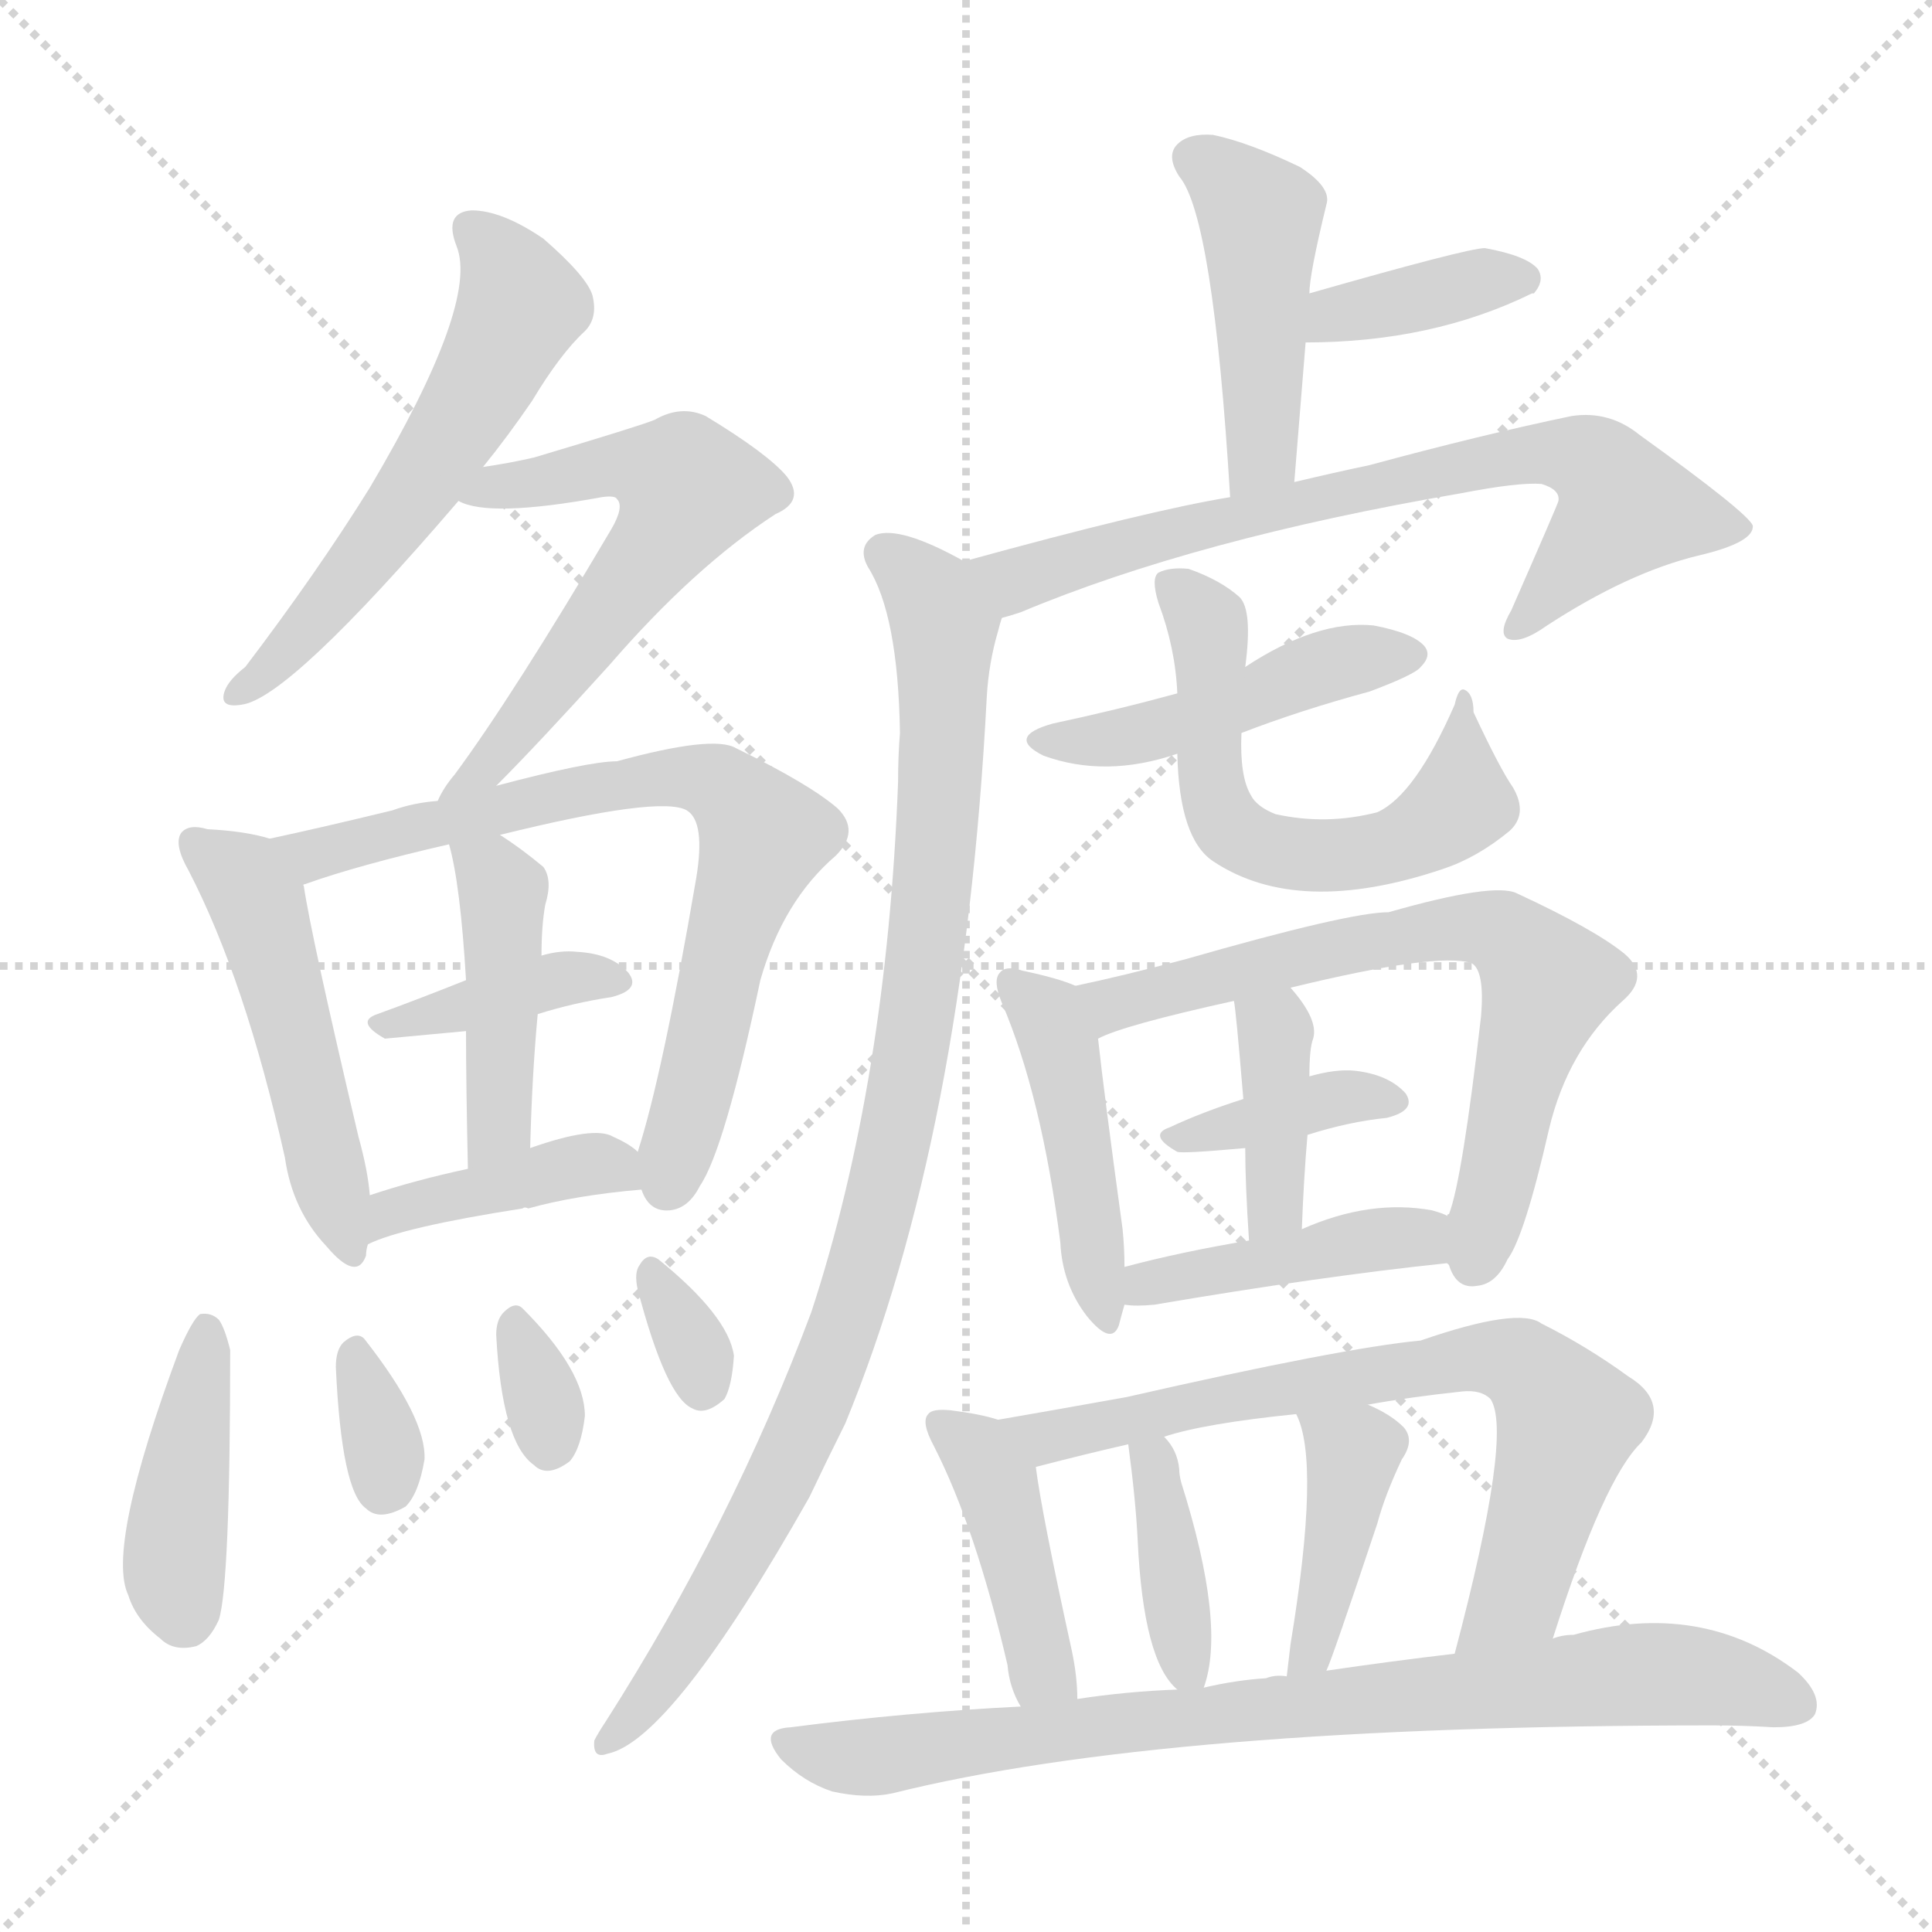 <svg xmlns="http://www.w3.org/2000/svg" version="1.1" viewBox="0 0 1024 1024">
  <g stroke="lightgray" stroke-dasharray="1,1" stroke-width="1" transform="scale(4, 4)">
    <line x1="0" y1="0" x2="256" y2="256" />
    <line x1="256" y1="0" x2="0" y2="256" />
    <line x1="128" y1="0" x2="128" y2="256" />
    <line x1="0" y1="128" x2="256" y2="128" />
  </g>
  <g transform="scale(1.0, -1.0) translate(0.0, -922.50)">
    <style type="text/css">
      
        @keyframes keyframes0 {
          from {
            stroke: blue;
            stroke-dashoffset: 560;
            stroke-width: 128;
          }
          65% {
            animation-timing-function: step-end;
            stroke: blue;
            stroke-dashoffset: 0;
            stroke-width: 128;
          }
          to {
            stroke: black;
            stroke-width: 1024;
          }
        }
        #make-me-a-hanzi-animation-0 {
          animation: keyframes0 0.706s both;
          animation-delay: 0s;
          animation-timing-function: linear;
        }
      
        @keyframes keyframes1 {
          from {
            stroke: blue;
            stroke-dashoffset: 583;
            stroke-width: 128;
          }
          65% {
            animation-timing-function: step-end;
            stroke: blue;
            stroke-dashoffset: 0;
            stroke-width: 128;
          }
          to {
            stroke: black;
            stroke-width: 1024;
          }
        }
        #make-me-a-hanzi-animation-1 {
          animation: keyframes1 0.724s both;
          animation-delay: 0.706s;
          animation-timing-function: linear;
        }
      
        @keyframes keyframes2 {
          from {
            stroke: blue;
            stroke-dashoffset: 490;
            stroke-width: 128;
          }
          61% {
            animation-timing-function: step-end;
            stroke: blue;
            stroke-dashoffset: 0;
            stroke-width: 128;
          }
          to {
            stroke: black;
            stroke-width: 1024;
          }
        }
        #make-me-a-hanzi-animation-2 {
          animation: keyframes2 0.649s both;
          animation-delay: 1.43s;
          animation-timing-function: linear;
        }
      
        @keyframes keyframes3 {
          from {
            stroke: blue;
            stroke-dashoffset: 721;
            stroke-width: 128;
          }
          70% {
            animation-timing-function: step-end;
            stroke: blue;
            stroke-dashoffset: 0;
            stroke-width: 128;
          }
          to {
            stroke: black;
            stroke-width: 1024;
          }
        }
        #make-me-a-hanzi-animation-3 {
          animation: keyframes3 0.837s both;
          animation-delay: 2.079s;
          animation-timing-function: linear;
        }
      
        @keyframes keyframes4 {
          from {
            stroke: blue;
            stroke-dashoffset: 374;
            stroke-width: 128;
          }
          55% {
            animation-timing-function: step-end;
            stroke: blue;
            stroke-dashoffset: 0;
            stroke-width: 128;
          }
          to {
            stroke: black;
            stroke-width: 1024;
          }
        }
        #make-me-a-hanzi-animation-4 {
          animation: keyframes4 0.554s both;
          animation-delay: 2.916s;
          animation-timing-function: linear;
        }
      
        @keyframes keyframes5 {
          from {
            stroke: blue;
            stroke-dashoffset: 429;
            stroke-width: 128;
          }
          58% {
            animation-timing-function: step-end;
            stroke: blue;
            stroke-dashoffset: 0;
            stroke-width: 128;
          }
          to {
            stroke: black;
            stroke-width: 1024;
          }
        }
        #make-me-a-hanzi-animation-5 {
          animation: keyframes5 0.599s both;
          animation-delay: 3.47s;
          animation-timing-function: linear;
        }
      
        @keyframes keyframes6 {
          from {
            stroke: blue;
            stroke-dashoffset: 402;
            stroke-width: 128;
          }
          57% {
            animation-timing-function: step-end;
            stroke: blue;
            stroke-dashoffset: 0;
            stroke-width: 128;
          }
          to {
            stroke: black;
            stroke-width: 1024;
          }
        }
        #make-me-a-hanzi-animation-6 {
          animation: keyframes6 0.577s both;
          animation-delay: 4.069s;
          animation-timing-function: linear;
        }
      
        @keyframes keyframes7 {
          from {
            stroke: blue;
            stroke-dashoffset: 411;
            stroke-width: 128;
          }
          57% {
            animation-timing-function: step-end;
            stroke: blue;
            stroke-dashoffset: 0;
            stroke-width: 128;
          }
          to {
            stroke: black;
            stroke-width: 1024;
          }
        }
        #make-me-a-hanzi-animation-7 {
          animation: keyframes7 0.584s both;
          animation-delay: 4.646s;
          animation-timing-function: linear;
        }
      
        @keyframes keyframes8 {
          from {
            stroke: blue;
            stroke-dashoffset: 324;
            stroke-width: 128;
          }
          51% {
            animation-timing-function: step-end;
            stroke: blue;
            stroke-dashoffset: 0;
            stroke-width: 128;
          }
          to {
            stroke: black;
            stroke-width: 1024;
          }
        }
        #make-me-a-hanzi-animation-8 {
          animation: keyframes8 0.514s both;
          animation-delay: 5.231s;
          animation-timing-function: linear;
        }
      
        @keyframes keyframes9 {
          from {
            stroke: blue;
            stroke-dashoffset: 319;
            stroke-width: 128;
          }
          51% {
            animation-timing-function: step-end;
            stroke: blue;
            stroke-dashoffset: 0;
            stroke-width: 128;
          }
          to {
            stroke: black;
            stroke-width: 1024;
          }
        }
        #make-me-a-hanzi-animation-9 {
          animation: keyframes9 0.51s both;
          animation-delay: 5.744s;
          animation-timing-function: linear;
        }
      
        @keyframes keyframes10 {
          from {
            stroke: blue;
            stroke-dashoffset: 319;
            stroke-width: 128;
          }
          51% {
            animation-timing-function: step-end;
            stroke: blue;
            stroke-dashoffset: 0;
            stroke-width: 128;
          }
          to {
            stroke: black;
            stroke-width: 1024;
          }
        }
        #make-me-a-hanzi-animation-10 {
          animation: keyframes10 0.51s both;
          animation-delay: 6.254s;
          animation-timing-function: linear;
        }
      
        @keyframes keyframes11 {
          from {
            stroke: blue;
            stroke-dashoffset: 445;
            stroke-width: 128;
          }
          59% {
            animation-timing-function: step-end;
            stroke: blue;
            stroke-dashoffset: 0;
            stroke-width: 128;
          }
          to {
            stroke: black;
            stroke-width: 1024;
          }
        }
        #make-me-a-hanzi-animation-11 {
          animation: keyframes11 0.612s both;
          animation-delay: 6.764s;
          animation-timing-function: linear;
        }
      
        @keyframes keyframes12 {
          from {
            stroke: blue;
            stroke-dashoffset: 376;
            stroke-width: 128;
          }
          55% {
            animation-timing-function: step-end;
            stroke: blue;
            stroke-dashoffset: 0;
            stroke-width: 128;
          }
          to {
            stroke: black;
            stroke-width: 1024;
          }
        }
        #make-me-a-hanzi-animation-12 {
          animation: keyframes12 0.556s both;
          animation-delay: 7.376s;
          animation-timing-function: linear;
        }
      
        @keyframes keyframes13 {
          from {
            stroke: blue;
            stroke-dashoffset: 706;
            stroke-width: 128;
          }
          70% {
            animation-timing-function: step-end;
            stroke: blue;
            stroke-dashoffset: 0;
            stroke-width: 128;
          }
          to {
            stroke: black;
            stroke-width: 1024;
          }
        }
        #make-me-a-hanzi-animation-13 {
          animation: keyframes13 0.825s both;
          animation-delay: 7.932s;
          animation-timing-function: linear;
        }
      
        @keyframes keyframes14 {
          from {
            stroke: blue;
            stroke-dashoffset: 937;
            stroke-width: 128;
          }
          75% {
            animation-timing-function: step-end;
            stroke: blue;
            stroke-dashoffset: 0;
            stroke-width: 128;
          }
          to {
            stroke: black;
            stroke-width: 1024;
          }
        }
        #make-me-a-hanzi-animation-14 {
          animation: keyframes14 1.013s both;
          animation-delay: 8.756s;
          animation-timing-function: linear;
        }
      
        @keyframes keyframes15 {
          from {
            stroke: blue;
            stroke-dashoffset: 456;
            stroke-width: 128;
          }
          60% {
            animation-timing-function: step-end;
            stroke: blue;
            stroke-dashoffset: 0;
            stroke-width: 128;
          }
          to {
            stroke: black;
            stroke-width: 1024;
          }
        }
        #make-me-a-hanzi-animation-15 {
          animation: keyframes15 0.621s both;
          animation-delay: 9.769s;
          animation-timing-function: linear;
        }
      
        @keyframes keyframes16 {
          from {
            stroke: blue;
            stroke-dashoffset: 584;
            stroke-width: 128;
          }
          66% {
            animation-timing-function: step-end;
            stroke: blue;
            stroke-dashoffset: 0;
            stroke-width: 128;
          }
          to {
            stroke: black;
            stroke-width: 1024;
          }
        }
        #make-me-a-hanzi-animation-16 {
          animation: keyframes16 0.725s both;
          animation-delay: 10.39s;
          animation-timing-function: linear;
        }
      
        @keyframes keyframes17 {
          from {
            stroke: blue;
            stroke-dashoffset: 444;
            stroke-width: 128;
          }
          59% {
            animation-timing-function: step-end;
            stroke: blue;
            stroke-dashoffset: 0;
            stroke-width: 128;
          }
          to {
            stroke: black;
            stroke-width: 1024;
          }
        }
        #make-me-a-hanzi-animation-17 {
          animation: keyframes17 0.611s both;
          animation-delay: 11.115s;
          animation-timing-function: linear;
        }
      
        @keyframes keyframes18 {
          from {
            stroke: blue;
            stroke-dashoffset: 670;
            stroke-width: 128;
          }
          69% {
            animation-timing-function: step-end;
            stroke: blue;
            stroke-dashoffset: 0;
            stroke-width: 128;
          }
          to {
            stroke: black;
            stroke-width: 1024;
          }
        }
        #make-me-a-hanzi-animation-18 {
          animation: keyframes18 0.795s both;
          animation-delay: 11.727s;
          animation-timing-function: linear;
        }
      
        @keyframes keyframes19 {
          from {
            stroke: blue;
            stroke-dashoffset: 369;
            stroke-width: 128;
          }
          55% {
            animation-timing-function: step-end;
            stroke: blue;
            stroke-dashoffset: 0;
            stroke-width: 128;
          }
          to {
            stroke: black;
            stroke-width: 1024;
          }
        }
        #make-me-a-hanzi-animation-19 {
          animation: keyframes19 0.55s both;
          animation-delay: 12.522s;
          animation-timing-function: linear;
        }
      
        @keyframes keyframes20 {
          from {
            stroke: blue;
            stroke-dashoffset: 382;
            stroke-width: 128;
          }
          55% {
            animation-timing-function: step-end;
            stroke: blue;
            stroke-dashoffset: 0;
            stroke-width: 128;
          }
          to {
            stroke: black;
            stroke-width: 1024;
          }
        }
        #make-me-a-hanzi-animation-20 {
          animation: keyframes20 0.561s both;
          animation-delay: 13.072s;
          animation-timing-function: linear;
        }
      
        @keyframes keyframes21 {
          from {
            stroke: blue;
            stroke-dashoffset: 422;
            stroke-width: 128;
          }
          58% {
            animation-timing-function: step-end;
            stroke: blue;
            stroke-dashoffset: 0;
            stroke-width: 128;
          }
          to {
            stroke: black;
            stroke-width: 1024;
          }
        }
        #make-me-a-hanzi-animation-21 {
          animation: keyframes21 0.593s both;
          animation-delay: 13.633s;
          animation-timing-function: linear;
        }
      
        @keyframes keyframes22 {
          from {
            stroke: blue;
            stroke-dashoffset: 415;
            stroke-width: 128;
          }
          57% {
            animation-timing-function: step-end;
            stroke: blue;
            stroke-dashoffset: 0;
            stroke-width: 128;
          }
          to {
            stroke: black;
            stroke-width: 1024;
          }
        }
        #make-me-a-hanzi-animation-22 {
          animation: keyframes22 0.588s both;
          animation-delay: 14.226s;
          animation-timing-function: linear;
        }
      
        @keyframes keyframes23 {
          from {
            stroke: blue;
            stroke-dashoffset: 702;
            stroke-width: 128;
          }
          70% {
            animation-timing-function: step-end;
            stroke: blue;
            stroke-dashoffset: 0;
            stroke-width: 128;
          }
          to {
            stroke: black;
            stroke-width: 1024;
          }
        }
        #make-me-a-hanzi-animation-23 {
          animation: keyframes23 0.821s both;
          animation-delay: 14.814s;
          animation-timing-function: linear;
        }
      
        @keyframes keyframes24 {
          from {
            stroke: blue;
            stroke-dashoffset: 377;
            stroke-width: 128;
          }
          55% {
            animation-timing-function: step-end;
            stroke: blue;
            stroke-dashoffset: 0;
            stroke-width: 128;
          }
          to {
            stroke: black;
            stroke-width: 1024;
          }
        }
        #make-me-a-hanzi-animation-24 {
          animation: keyframes24 0.557s both;
          animation-delay: 15.635s;
          animation-timing-function: linear;
        }
      
        @keyframes keyframes25 {
          from {
            stroke: blue;
            stroke-dashoffset: 404;
            stroke-width: 128;
          }
          57% {
            animation-timing-function: step-end;
            stroke: blue;
            stroke-dashoffset: 0;
            stroke-width: 128;
          }
          to {
            stroke: black;
            stroke-width: 1024;
          }
        }
        #make-me-a-hanzi-animation-25 {
          animation: keyframes25 0.579s both;
          animation-delay: 16.192s;
          animation-timing-function: linear;
        }
      
        @keyframes keyframes26 {
          from {
            stroke: blue;
            stroke-dashoffset: 797;
            stroke-width: 128;
          }
          72% {
            animation-timing-function: step-end;
            stroke: blue;
            stroke-dashoffset: 0;
            stroke-width: 128;
          }
          to {
            stroke: black;
            stroke-width: 1024;
          }
        }
        #make-me-a-hanzi-animation-26 {
          animation: keyframes26 0.899s both;
          animation-delay: 16.771s;
          animation-timing-function: linear;
        }
      
    </style>
    
      <path d="M 256 675 Q 269 691 282 710 Q 297 735 310 747 Q 317 754 314 766 Q 311 776 288 796 Q 266 811 250 811 Q 235 810 242 792 Q 254 762 196 664 Q 168 619 130 569 Q 121 562 119 556 Q 116 547 128 549 Q 153 552 243 657 L 256 675 Z" fill="lightgray" />
    
      <path d="M 263 506 Q 285 528 323 570 Q 368 622 411 650 Q 427 657 417 670 Q 407 682 374 702 Q 361 708 347 700 Q 340 697 283 680 Q 270 677 256 675 C 226 670 214 666 243 657 Q 259 648 319 659 Q 326 660 327 658 Q 331 654 324 642 Q 272 554 241 512 Q 235 505 232 498 C 217 472 242 485 263 506 Z" fill="lightgray" />
    
      <path d="M 143 478 Q 130 482 110 483 Q 100 486 96 481 Q 92 475 100 461 Q 130 403 151 309 Q 155 281 173 262 Q 189 243 194 257 Q 194 260 195 263 L 196 289 Q 195 302 190 320 Q 165 426 161 453 Q 160 454 162 454 C 162 473 162 473 143 478 Z" fill="lightgray" />
    
      <path d="M 340 292 Q 344 280 355 281 Q 365 282 371 294 Q 384 313 403 403 Q 415 445 443 469 Q 456 482 444 494 Q 429 507 390 526 Q 378 533 327 519 Q 312 519 263 506 L 232 498 Q 219 497 208 493 Q 171 484 143 478 C 114 472 134 445 162 454 Q 190 464 238 475 L 265 480 Q 350 501 364 493 Q 374 487 369 457 Q 351 352 338 312 C 334 298 334 298 340 292 Z" fill="lightgray" />
    
      <path d="M 285 385 Q 304 391 324 394 Q 340 398 333 407 Q 324 417 306 418 Q 297 419 287 416 L 247 403 Q 222 393 200 385 Q 188 381 204 372 L 247 376 L 285 385 Z" fill="lightgray" />
    
      <path d="M 281 314 Q 282 353 285 385 L 287 416 Q 287 432 289 443 Q 293 456 288 463 Q 276 473 265 480 C 240 497 231 502 238 475 Q 244 454 247 403 L 247 376 Q 247 348 248 303 C 249 273 280 284 281 314 Z" fill="lightgray" />
    
      <path d="M 195 263 Q 213 272 277 282 Q 278 283 280 282 Q 305 289 340 292 C 361 294 361 294 338 312 Q 334 316 325 320 Q 315 326 281 314 L 248 303 Q 220 297 196 289 C 167 280 168 251 195 263 Z" fill="lightgray" />
    
      <path d="M 95 207 Q 56 102 68 77 Q 72 64 85 54 Q 92 47 104 50 Q 111 53 116 64 Q 122 83 122 207 Q 119 219 116 223 Q 112 227 106 226 Q 102 223 95 207 Z" fill="lightgray" />
    
      <path d="M 178 198 Q 181 132 194 123 Q 201 116 215 124 Q 222 131 225 149 Q 226 171 193 213 Q 189 217 182 211 Q 178 207 178 198 Z" fill="lightgray" />
    
      <path d="M 263 215 Q 266 158 283 146 Q 290 139 302 148 Q 308 155 310 172 Q 310 196 277 229 Q 273 233 267 227 Q 263 223 263 215 Z" fill="lightgray" />
    
      <path d="M 338 239 Q 353 182 367 176 Q 374 172 384 181 Q 388 188 389 204 Q 386 225 349 255 Q 343 259 339 252 Q 336 248 338 239 Z" fill="lightgray" />
    
      <path d="M 686 667 L 692 741 L 694 767 Q 694 777 703 814 Q 706 823 689 834 Q 662 847 643 851 Q 630 852 624 846 Q 618 840 625 829 Q 643 808 652 659 C 654 629 684 637 686 667 Z" fill="lightgray" />
    
      <path d="M 692 741 Q 759 741 812 767 L 813 767 Q 819 774 815 780 Q 809 787 787 791 Q 778 791 694 767 C 665 759 662 741 692 741 Z" fill="lightgray" />
    
      <path d="M 531 595 Q 535 596 541 598 Q 634 637 774 661 Q 805 667 817 666 Q 827 663 826 657 Q 826 656 801 599 Q 794 587 799 584 Q 806 581 820 591 Q 863 619 900 628 Q 930 635 929 644 Q 926 651 869 692 Q 853 705 833 702 Q 785 692 726 676 Q 707 672 686 667 L 652 659 Q 609 652 511 625 C 482 617 503 585 531 595 Z" fill="lightgray" />
    
      <path d="M 511 625 Q 477 644 464 639 Q 454 633 460 622 Q 476 597 477 534 Q 476 522 476 508 Q 470 349 430 227 Q 388 115 321 10 Q 317 4 315 0 Q 314 -10 322 -7 Q 356 0 429 129 Q 438 148 448 168 Q 511 321 523 553 Q 524 571 529 588 Q 530 592 531 595 C 536 613 536 613 511 625 Z" fill="lightgray" />
    
      <path d="M 658 534 Q 689 546 726 556 Q 750 565 753 569 Q 759 575 755 580 Q 749 587 728 591 Q 698 594 660 569 L 624 555 Q 591 546 558 539 Q 533 532 553 522 Q 586 510 624 523 L 658 534 Z" fill="lightgray" />
    
      <path d="M 624 523 Q 625 478 643 466 Q 688 436 765 462 Q 783 468 800 482 Q 810 491 802 505 Q 795 515 781 545 Q 781 555 776 557 Q 773 558 771 549 Q 750 501 730 492 Q 703 485 676 491 Q 666 495 663 501 Q 657 511 658 534 L 660 569 Q 664 599 657 606 Q 647 615 630 621 Q 620 622 614 619 Q 610 616 614 603 Q 623 579 624 555 L 624 523 Z" fill="lightgray" />
    
      <path d="M 570 400 Q 561 404 542 408 Q 533 411 530 407 Q 526 403 531 391 Q 552 342 562 264 Q 563 242 576 225 Q 589 209 593 220 Q 594 224 596 231 L 596 251 Q 596 261 595 271 Q 585 344 582 372 C 579 396 579 396 570 400 Z" fill="lightgray" />
    
      <path d="M 767 253 L 768 252 Q 772 239 783 241 Q 793 242 799 255 Q 808 267 821 324 Q 831 366 860 392 Q 875 405 861 417 Q 845 430 804 449 Q 792 455 736 439 Q 715 439 628 414 Q 594 405 570 400 C 541 394 554 361 582 372 Q 595 379 654 392 L 684 399 Q 762 418 780 412 Q 787 408 785 384 Q 775 297 768 279 Q 767 279 767 278 C 761 261 761 261 767 253 Z" fill="lightgray" />
    
      <path d="M 693 321 Q 715 328 735 330 Q 751 334 745 343 Q 736 353 718 355 Q 708 356 694 352 L 659 340 Q 637 333 620 325 Q 608 321 624 312 Q 627 311 660 314 L 693 321 Z" fill="lightgray" />
    
      <path d="M 690 271 Q 691 298 693 321 L 694 352 Q 694 367 696 372 Q 699 382 684 399 C 665 422 650 422 654 392 Q 655 388 659 340 L 660 314 Q 660 295 662 265 C 664 235 689 241 690 271 Z" fill="lightgray" />
    
      <path d="M 596 231 Q 602 230 612 231 Q 700 246 767 253 C 797 256 795 267 767 278 Q 766 279 759 281 Q 726 287 690 271 L 662 265 Q 626 259 596 251 C 567 243 566 233 596 231 Z" fill="lightgray" />
    
      <path d="M 529 170 Q 520 173 504 175 Q 494 176 492 173 Q 488 169 495 156 Q 517 113 534 40 Q 535 28 541 18 C 555 -9 572 -8 571 22 Q 571 34 568 48 Q 552 121 549 145 C 546 165 546 165 529 170 Z" fill="lightgray" />
    
      <path d="M 823 54 Q 850 139 870 158 Q 886 179 863 193 Q 841 209 817 221 Q 805 230 753 212 Q 711 208 597 182 Q 558 175 529 170 C 499 165 520 138 549 145 Q 576 152 598 157 L 617 161 Q 638 168 687 173 L 725 178 Q 747 182 775 185 Q 785 186 790 181 Q 802 163 771 46 C 763 17 814 25 823 54 Z" fill="lightgray" />
    
      <path d="M 638 28 Q 650 61 626 137 Q 625 141 625 144 Q 624 154 617 161 C 597 184 594 187 598 157 Q 602 127 603 106 Q 606 42 624 27 C 634 17 634 17 638 28 Z" fill="lightgray" />
    
      <path d="M 703 37 Q 706 43 730 115 Q 734 130 743 149 Q 750 159 744 166 Q 737 173 725 178 C 698 190 676 200 687 173 Q 700 148 684 51 Q 683 42 682 34 C 678 4 692 9 703 37 Z" fill="lightgray" />
    
      <path d="M 541 18 Q 481 15 419 7 Q 401 6 414 -10 Q 426 -22 441 -27 Q 459 -31 473 -28 Q 617 8 908 8 Q 924 8 940 7 Q 958 7 962 14 Q 966 24 953 36 Q 902 75 834 56 Q 828 56 823 54 L 771 46 Q 737 42 703 37 L 682 34 Q 676 35 671 33 Q 655 32 638 28 L 624 27 Q 597 26 571 22 L 541 18 Z" fill="lightgray" />
    
    
      <clipPath id="make-me-a-hanzi-clip-0">
        <path d="M 256 675 Q 269 691 282 710 Q 297 735 310 747 Q 317 754 314 766 Q 311 776 288 796 Q 266 811 250 811 Q 235 810 242 792 Q 254 762 196 664 Q 168 619 130 569 Q 121 562 119 556 Q 116 547 128 549 Q 153 552 243 657 L 256 675 Z" />
      </clipPath>
      <path clip-path="url(#make-me-a-hanzi-clip-0)" d="M 250 800 L 269 780 L 276 761 L 263 733 L 205 639 L 147 572 L 126 556" fill="none" id="make-me-a-hanzi-animation-0" stroke-dasharray="432 864" stroke-linecap="round" />
    
      <clipPath id="make-me-a-hanzi-clip-1">
        <path d="M 263 506 Q 285 528 323 570 Q 368 622 411 650 Q 427 657 417 670 Q 407 682 374 702 Q 361 708 347 700 Q 340 697 283 680 Q 270 677 256 675 C 226 670 214 666 243 657 Q 259 648 319 659 Q 326 660 327 658 Q 331 654 324 642 Q 272 554 241 512 Q 235 505 232 498 C 217 472 242 485 263 506 Z" />
      </clipPath>
      <path clip-path="url(#make-me-a-hanzi-clip-1)" d="M 249 660 L 332 676 L 364 663 L 355 642 L 267 526 L 237 500" fill="none" id="make-me-a-hanzi-animation-1" stroke-dasharray="455 910" stroke-linecap="round" />
    
      <clipPath id="make-me-a-hanzi-clip-2">
        <path d="M 143 478 Q 130 482 110 483 Q 100 486 96 481 Q 92 475 100 461 Q 130 403 151 309 Q 155 281 173 262 Q 189 243 194 257 Q 194 260 195 263 L 196 289 Q 195 302 190 320 Q 165 426 161 453 Q 160 454 162 454 C 162 473 162 473 143 478 Z" />
      </clipPath>
      <path clip-path="url(#make-me-a-hanzi-clip-2)" d="M 104 476 L 130 455 L 139 437 L 185 262" fill="none" id="make-me-a-hanzi-animation-2" stroke-dasharray="362 724" stroke-linecap="round" />
    
      <clipPath id="make-me-a-hanzi-clip-3">
        <path d="M 340 292 Q 344 280 355 281 Q 365 282 371 294 Q 384 313 403 403 Q 415 445 443 469 Q 456 482 444 494 Q 429 507 390 526 Q 378 533 327 519 Q 312 519 263 506 L 232 498 Q 219 497 208 493 Q 171 484 143 478 C 114 472 134 445 162 454 Q 190 464 238 475 L 265 480 Q 350 501 364 493 Q 374 487 369 457 Q 351 352 338 312 C 334 298 334 298 340 292 Z" />
      </clipPath>
      <path clip-path="url(#make-me-a-hanzi-clip-3)" d="M 150 474 L 166 469 L 344 510 L 362 512 L 389 501 L 405 479 L 385 423 L 353 295" fill="none" id="make-me-a-hanzi-animation-3" stroke-dasharray="593 1186" stroke-linecap="round" />
    
      <clipPath id="make-me-a-hanzi-clip-4">
        <path d="M 285 385 Q 304 391 324 394 Q 340 398 333 407 Q 324 417 306 418 Q 297 419 287 416 L 247 403 Q 222 393 200 385 Q 188 381 204 372 L 247 376 L 285 385 Z" />
      </clipPath>
      <path clip-path="url(#make-me-a-hanzi-clip-4)" d="M 208 380 L 285 401 L 323 404" fill="none" id="make-me-a-hanzi-animation-4" stroke-dasharray="246 492" stroke-linecap="round" />
    
      <clipPath id="make-me-a-hanzi-clip-5">
        <path d="M 281 314 Q 282 353 285 385 L 287 416 Q 287 432 289 443 Q 293 456 288 463 Q 276 473 265 480 C 240 497 231 502 238 475 Q 244 454 247 403 L 247 376 Q 247 348 248 303 C 249 273 280 284 281 314 Z" />
      </clipPath>
      <path clip-path="url(#make-me-a-hanzi-clip-5)" d="M 246 472 L 261 460 L 267 440 L 264 327 L 251 312" fill="none" id="make-me-a-hanzi-animation-5" stroke-dasharray="301 602" stroke-linecap="round" />
    
      <clipPath id="make-me-a-hanzi-clip-6">
        <path d="M 195 263 Q 213 272 277 282 Q 278 283 280 282 Q 305 289 340 292 C 361 294 361 294 338 312 Q 334 316 325 320 Q 315 326 281 314 L 248 303 Q 220 297 196 289 C 167 280 168 251 195 263 Z" />
      </clipPath>
      <path clip-path="url(#make-me-a-hanzi-clip-6)" d="M 197 269 L 207 280 L 295 303 L 324 305 L 331 296" fill="none" id="make-me-a-hanzi-animation-6" stroke-dasharray="274 548" stroke-linecap="round" />
    
      <clipPath id="make-me-a-hanzi-clip-7">
        <path d="M 95 207 Q 56 102 68 77 Q 72 64 85 54 Q 92 47 104 50 Q 111 53 116 64 Q 122 83 122 207 Q 119 219 116 223 Q 112 227 106 226 Q 102 223 95 207 Z" />
      </clipPath>
      <path clip-path="url(#make-me-a-hanzi-clip-7)" d="M 109 219 L 93 105 L 98 65" fill="none" id="make-me-a-hanzi-animation-7" stroke-dasharray="283 566" stroke-linecap="round" />
    
      <clipPath id="make-me-a-hanzi-clip-8">
        <path d="M 178 198 Q 181 132 194 123 Q 201 116 215 124 Q 222 131 225 149 Q 226 171 193 213 Q 189 217 182 211 Q 178 207 178 198 Z" />
      </clipPath>
      <path clip-path="url(#make-me-a-hanzi-clip-8)" d="M 189 202 L 204 136" fill="none" id="make-me-a-hanzi-animation-8" stroke-dasharray="196 392" stroke-linecap="round" />
    
      <clipPath id="make-me-a-hanzi-clip-9">
        <path d="M 263 215 Q 266 158 283 146 Q 290 139 302 148 Q 308 155 310 172 Q 310 196 277 229 Q 273 233 267 227 Q 263 223 263 215 Z" />
      </clipPath>
      <path clip-path="url(#make-me-a-hanzi-clip-9)" d="M 274 218 L 291 157" fill="none" id="make-me-a-hanzi-animation-9" stroke-dasharray="191 382" stroke-linecap="round" />
    
      <clipPath id="make-me-a-hanzi-clip-10">
        <path d="M 338 239 Q 353 182 367 176 Q 374 172 384 181 Q 388 188 389 204 Q 386 225 349 255 Q 343 259 339 252 Q 336 248 338 239 Z" />
      </clipPath>
      <path clip-path="url(#make-me-a-hanzi-clip-10)" d="M 347 245 L 368 209 L 372 188" fill="none" id="make-me-a-hanzi-animation-10" stroke-dasharray="191 382" stroke-linecap="round" />
    
      <clipPath id="make-me-a-hanzi-clip-11">
        <path d="M 686 667 L 692 741 L 694 767 Q 694 777 703 814 Q 706 823 689 834 Q 662 847 643 851 Q 630 852 624 846 Q 618 840 625 829 Q 643 808 652 659 C 654 629 684 637 686 667 Z" />
      </clipPath>
      <path clip-path="url(#make-me-a-hanzi-clip-11)" d="M 633 838 L 668 808 L 669 682 L 655 672" fill="none" id="make-me-a-hanzi-animation-11" stroke-dasharray="317 634" stroke-linecap="round" />
    
      <clipPath id="make-me-a-hanzi-clip-12">
        <path d="M 692 741 Q 759 741 812 767 L 813 767 Q 819 774 815 780 Q 809 787 787 791 Q 778 791 694 767 C 665 759 662 741 692 741 Z" />
      </clipPath>
      <path clip-path="url(#make-me-a-hanzi-clip-12)" d="M 700 747 L 709 758 L 793 776 L 813 774" fill="none" id="make-me-a-hanzi-animation-12" stroke-dasharray="248 496" stroke-linecap="round" />
    
      <clipPath id="make-me-a-hanzi-clip-13">
        <path d="M 531 595 Q 535 596 541 598 Q 634 637 774 661 Q 805 667 817 666 Q 827 663 826 657 Q 826 656 801 599 Q 794 587 799 584 Q 806 581 820 591 Q 863 619 900 628 Q 930 635 929 644 Q 926 651 869 692 Q 853 705 833 702 Q 785 692 726 676 Q 707 672 686 667 L 652 659 Q 609 652 511 625 C 482 617 503 585 531 595 Z" />
      </clipPath>
      <path clip-path="url(#make-me-a-hanzi-clip-13)" d="M 521 625 L 538 615 L 754 672 L 830 682 L 845 676 L 862 654 L 803 591" fill="none" id="make-me-a-hanzi-animation-13" stroke-dasharray="578 1156" stroke-linecap="round" />
    
      <clipPath id="make-me-a-hanzi-clip-14">
        <path d="M 511 625 Q 477 644 464 639 Q 454 633 460 622 Q 476 597 477 534 Q 476 522 476 508 Q 470 349 430 227 Q 388 115 321 10 Q 317 4 315 0 Q 314 -10 322 -7 Q 356 0 429 129 Q 438 148 448 168 Q 511 321 523 553 Q 524 571 529 588 Q 530 592 531 595 C 536 613 536 613 511 625 Z" />
      </clipPath>
      <path clip-path="url(#make-me-a-hanzi-clip-14)" d="M 469 629 L 494 606 L 501 589 L 492 424 L 470 300 L 443 206 L 409 126 L 348 27 L 323 1" fill="none" id="make-me-a-hanzi-animation-14" stroke-dasharray="809 1618" stroke-linecap="round" />
    
      <clipPath id="make-me-a-hanzi-clip-15">
        <path d="M 658 534 Q 689 546 726 556 Q 750 565 753 569 Q 759 575 755 580 Q 749 587 728 591 Q 698 594 660 569 L 624 555 Q 591 546 558 539 Q 533 532 553 522 Q 586 510 624 523 L 658 534 Z" />
      </clipPath>
      <path clip-path="url(#make-me-a-hanzi-clip-15)" d="M 553 531 L 613 535 L 689 565 L 746 576" fill="none" id="make-me-a-hanzi-animation-15" stroke-dasharray="328 656" stroke-linecap="round" />
    
      <clipPath id="make-me-a-hanzi-clip-16">
        <path d="M 624 523 Q 625 478 643 466 Q 688 436 765 462 Q 783 468 800 482 Q 810 491 802 505 Q 795 515 781 545 Q 781 555 776 557 Q 773 558 771 549 Q 750 501 730 492 Q 703 485 676 491 Q 666 495 663 501 Q 657 511 658 534 L 660 569 Q 664 599 657 606 Q 647 615 630 621 Q 620 622 614 619 Q 610 616 614 603 Q 623 579 624 555 L 624 523 Z" />
      </clipPath>
      <path clip-path="url(#make-me-a-hanzi-clip-16)" d="M 619 614 L 640 590 L 644 498 L 652 483 L 668 474 L 718 469 L 762 486 L 774 497 L 772 538 L 777 551" fill="none" id="make-me-a-hanzi-animation-16" stroke-dasharray="456 912" stroke-linecap="round" />
    
      <clipPath id="make-me-a-hanzi-clip-17">
        <path d="M 570 400 Q 561 404 542 408 Q 533 411 530 407 Q 526 403 531 391 Q 552 342 562 264 Q 563 242 576 225 Q 589 209 593 220 Q 594 224 596 231 L 596 251 Q 596 261 595 271 Q 585 344 582 372 C 579 396 579 396 570 400 Z" />
      </clipPath>
      <path clip-path="url(#make-me-a-hanzi-clip-17)" d="M 536 402 L 561 371 L 585 225" fill="none" id="make-me-a-hanzi-animation-17" stroke-dasharray="316 632" stroke-linecap="round" />
    
      <clipPath id="make-me-a-hanzi-clip-18">
        <path d="M 767 253 L 768 252 Q 772 239 783 241 Q 793 242 799 255 Q 808 267 821 324 Q 831 366 860 392 Q 875 405 861 417 Q 845 430 804 449 Q 792 455 736 439 Q 715 439 628 414 Q 594 405 570 400 C 541 394 554 361 582 372 Q 595 379 654 392 L 684 399 Q 762 418 780 412 Q 787 408 785 384 Q 775 297 768 279 Q 767 279 767 278 C 761 261 761 261 767 253 Z" />
      </clipPath>
      <path clip-path="url(#make-me-a-hanzi-clip-18)" d="M 578 395 L 604 393 L 750 429 L 783 431 L 802 424 L 820 402 L 783 260 L 774 259" fill="none" id="make-me-a-hanzi-animation-18" stroke-dasharray="542 1084" stroke-linecap="round" />
    
      <clipPath id="make-me-a-hanzi-clip-19">
        <path d="M 693 321 Q 715 328 735 330 Q 751 334 745 343 Q 736 353 718 355 Q 708 356 694 352 L 659 340 Q 637 333 620 325 Q 608 321 624 312 Q 627 311 660 314 L 693 321 Z" />
      </clipPath>
      <path clip-path="url(#make-me-a-hanzi-clip-19)" d="M 627 320 L 703 340 L 737 339" fill="none" id="make-me-a-hanzi-animation-19" stroke-dasharray="241 482" stroke-linecap="round" />
    
      <clipPath id="make-me-a-hanzi-clip-20">
        <path d="M 690 271 Q 691 298 693 321 L 694 352 Q 694 367 696 372 Q 699 382 684 399 C 665 422 650 422 654 392 Q 655 388 659 340 L 660 314 Q 660 295 662 265 C 664 235 689 241 690 271 Z" />
      </clipPath>
      <path clip-path="url(#make-me-a-hanzi-clip-20)" d="M 662 391 L 676 375 L 676 283 L 668 273" fill="none" id="make-me-a-hanzi-animation-20" stroke-dasharray="254 508" stroke-linecap="round" />
    
      <clipPath id="make-me-a-hanzi-clip-21">
        <path d="M 596 231 Q 602 230 612 231 Q 700 246 767 253 C 797 256 795 267 767 278 Q 766 279 759 281 Q 726 287 690 271 L 662 265 Q 626 259 596 251 C 567 243 566 233 596 231 Z" />
      </clipPath>
      <path clip-path="url(#make-me-a-hanzi-clip-21)" d="M 600 236 L 643 250 L 739 267 L 751 267 L 759 259" fill="none" id="make-me-a-hanzi-animation-21" stroke-dasharray="294 588" stroke-linecap="round" />
    
      <clipPath id="make-me-a-hanzi-clip-22">
        <path d="M 529 170 Q 520 173 504 175 Q 494 176 492 173 Q 488 169 495 156 Q 517 113 534 40 Q 535 28 541 18 C 555 -9 572 -8 571 22 Q 571 34 568 48 Q 552 121 549 145 C 546 165 546 165 529 170 Z" />
      </clipPath>
      <path clip-path="url(#make-me-a-hanzi-clip-22)" d="M 499 168 L 523 145 L 552 38 L 563 28" fill="none" id="make-me-a-hanzi-animation-22" stroke-dasharray="287 574" stroke-linecap="round" />
    
      <clipPath id="make-me-a-hanzi-clip-23">
        <path d="M 823 54 Q 850 139 870 158 Q 886 179 863 193 Q 841 209 817 221 Q 805 230 753 212 Q 711 208 597 182 Q 558 175 529 170 C 499 165 520 138 549 145 Q 576 152 598 157 L 617 161 Q 638 168 687 173 L 725 178 Q 747 182 775 185 Q 785 186 790 181 Q 802 163 771 46 C 763 17 814 25 823 54 Z" />
      </clipPath>
      <path clip-path="url(#make-me-a-hanzi-clip-23)" d="M 535 168 L 555 160 L 670 186 L 767 201 L 805 200 L 831 169 L 802 77 L 789 62 L 776 58" fill="none" id="make-me-a-hanzi-animation-23" stroke-dasharray="574 1148" stroke-linecap="round" />
    
      <clipPath id="make-me-a-hanzi-clip-24">
        <path d="M 638 28 Q 650 61 626 137 Q 625 141 625 144 Q 624 154 617 161 C 597 184 594 187 598 157 Q 602 127 603 106 Q 606 42 624 27 C 634 17 634 17 638 28 Z" />
      </clipPath>
      <path clip-path="url(#make-me-a-hanzi-clip-24)" d="M 604 150 L 612 146 L 630 35" fill="none" id="make-me-a-hanzi-animation-24" stroke-dasharray="249 498" stroke-linecap="round" />
    
      <clipPath id="make-me-a-hanzi-clip-25">
        <path d="M 703 37 Q 706 43 730 115 Q 734 130 743 149 Q 750 159 744 166 Q 737 173 725 178 C 698 190 676 200 687 173 Q 700 148 684 51 Q 683 42 682 34 C 678 4 692 9 703 37 Z" />
      </clipPath>
      <path clip-path="url(#make-me-a-hanzi-clip-25)" d="M 694 171 L 717 151 L 702 71 L 687 38" fill="none" id="make-me-a-hanzi-animation-25" stroke-dasharray="276 552" stroke-linecap="round" />
    
      <clipPath id="make-me-a-hanzi-clip-26">
        <path d="M 541 18 Q 481 15 419 7 Q 401 6 414 -10 Q 426 -22 441 -27 Q 459 -31 473 -28 Q 617 8 908 8 Q 924 8 940 7 Q 958 7 962 14 Q 966 24 953 36 Q 902 75 834 56 Q 828 56 823 54 L 771 46 Q 737 42 703 37 L 682 34 Q 676 35 671 33 Q 655 32 638 28 L 624 27 Q 597 26 571 22 L 541 18 Z" />
      </clipPath>
      <path clip-path="url(#make-me-a-hanzi-clip-26)" d="M 417 -2 L 466 -9 L 605 11 L 862 35 L 924 30 L 953 19" fill="none" id="make-me-a-hanzi-animation-26" stroke-dasharray="669 1338" stroke-linecap="round" />
    
  </g>
</svg>